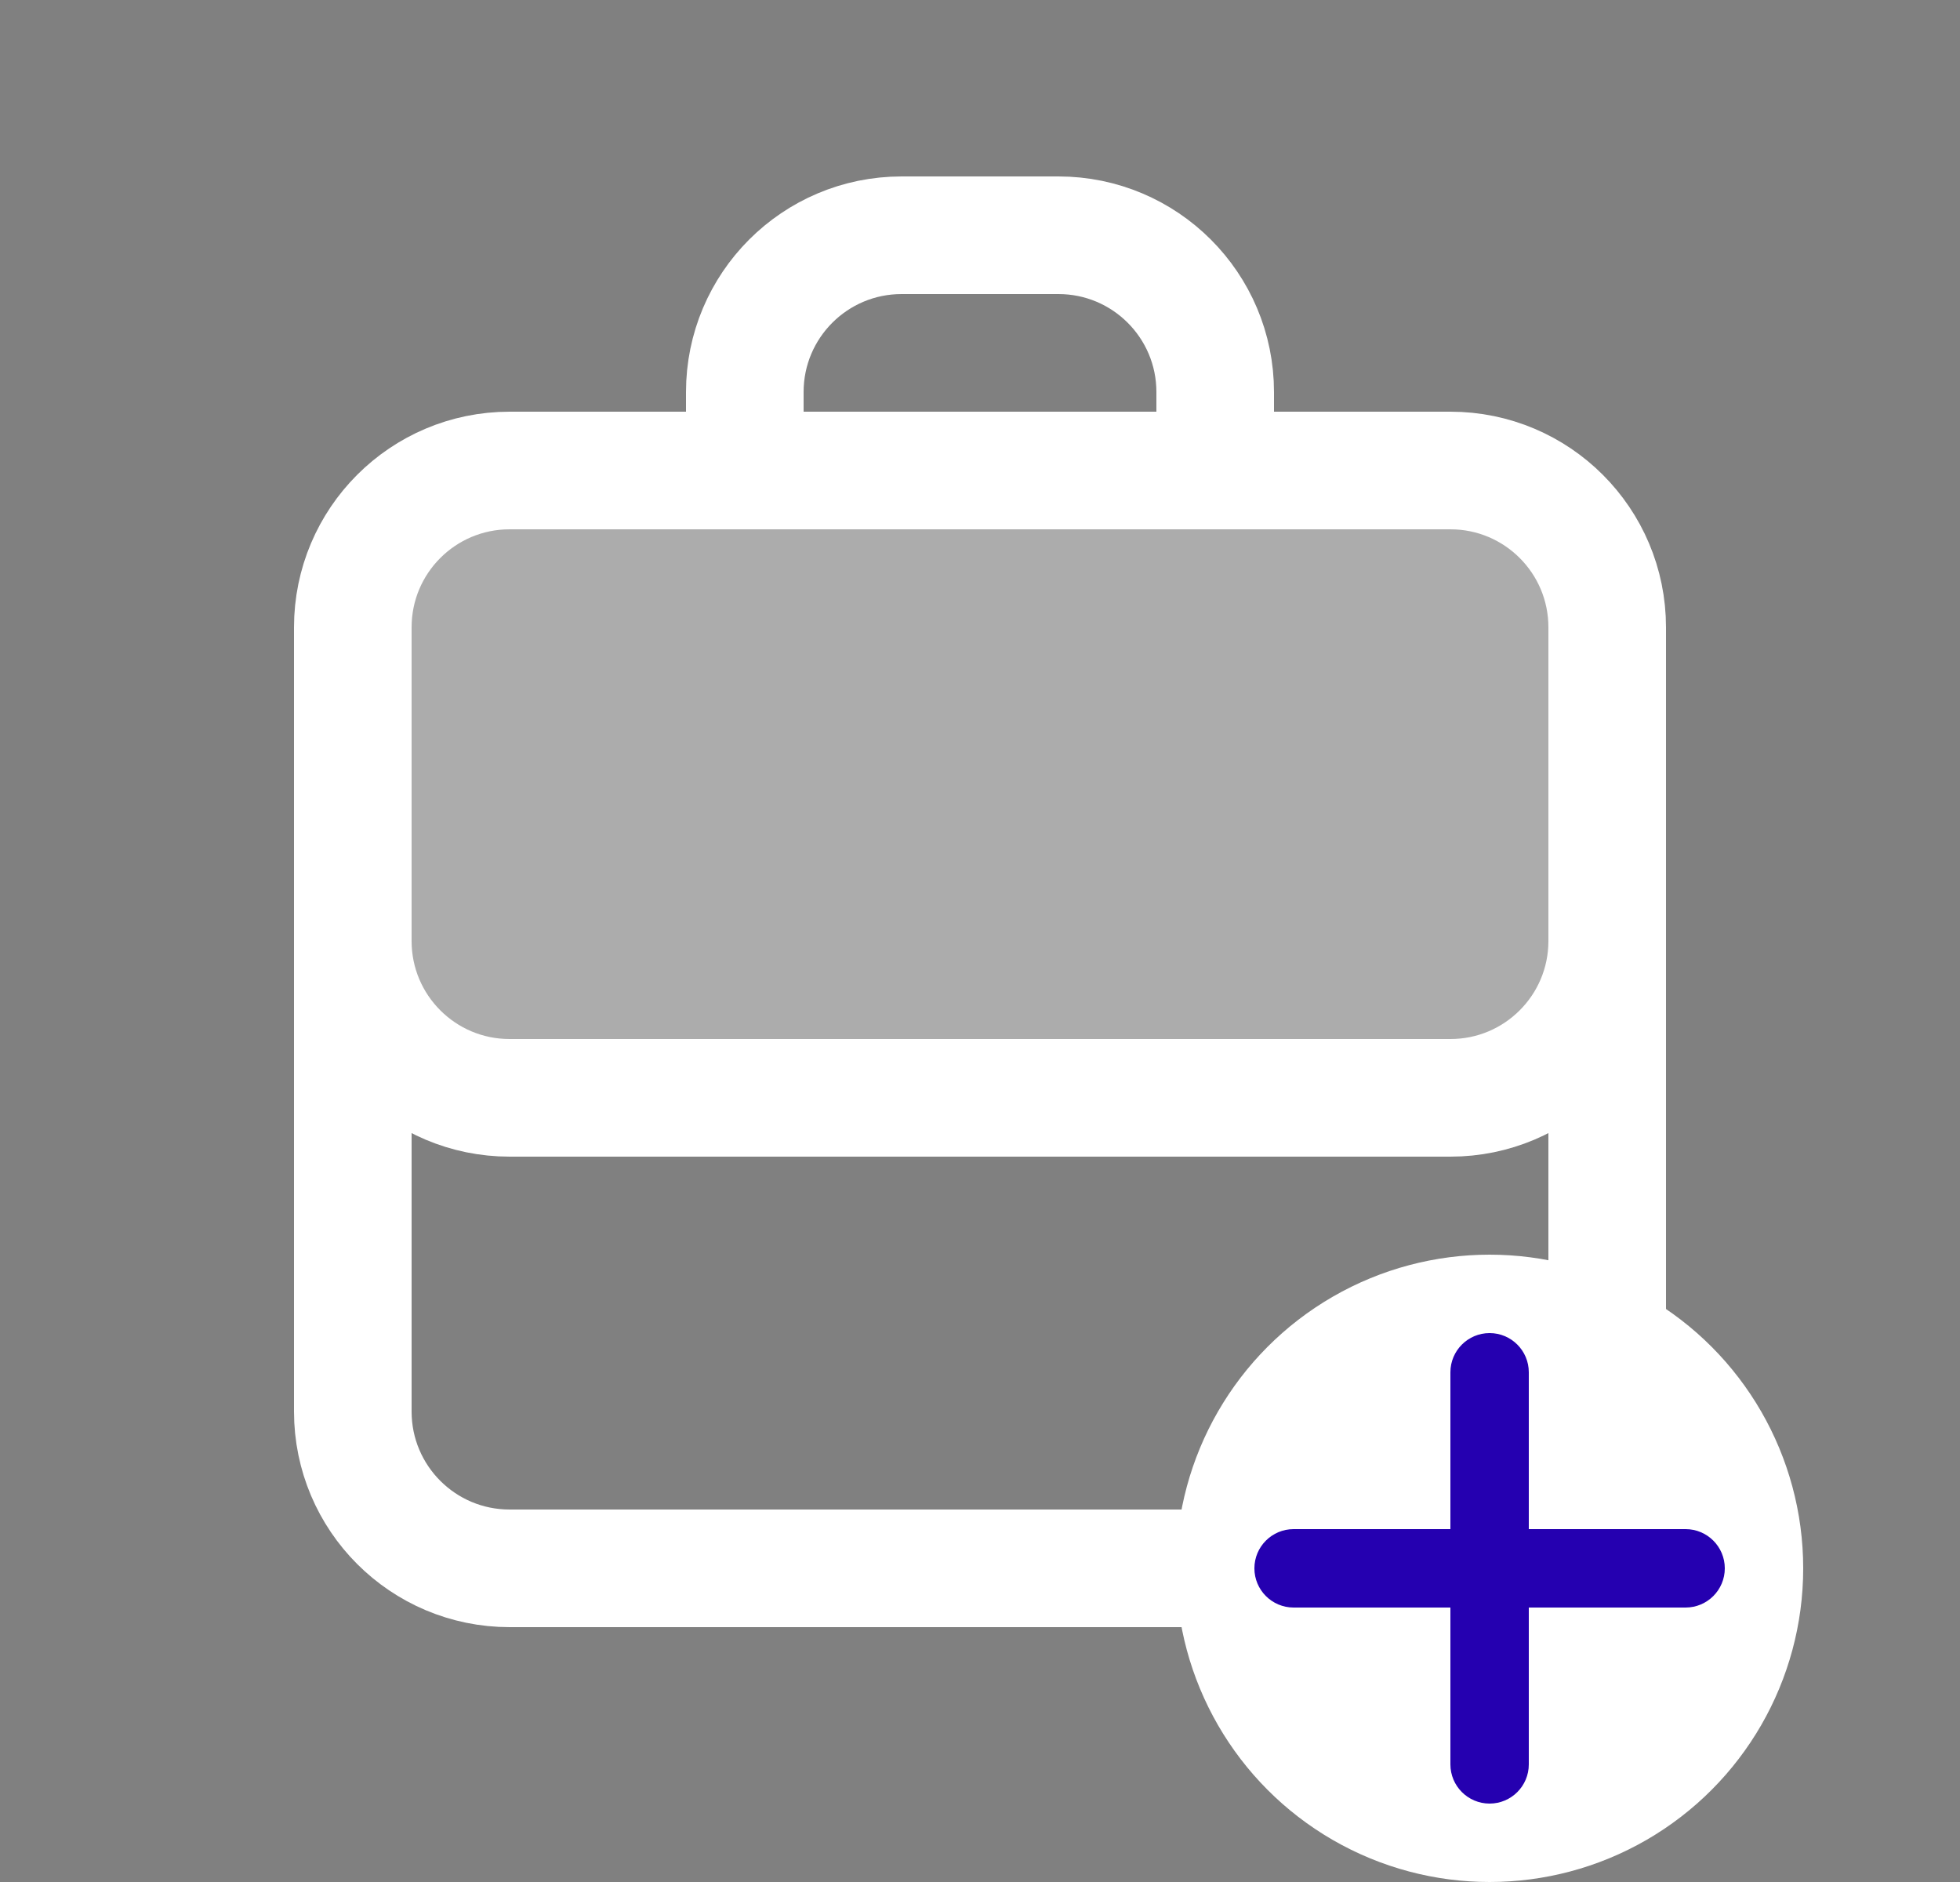 <svg width="25" height="24" viewBox="0 0 25 24" fill="none" xmlns="http://www.w3.org/2000/svg">
<rect x="0" y="0" width="25" height="24" fill="#808080" stroke="none"/>
<path opacity="0.35" d="M4.5 8C4.5 6.895 5.395 6 6.5 6H18.5C19.605 6 20.5 6.895 20.5 8V12C20.5 13.105 19.605 14 18.5 14H6.5C5.395 14 4.5 13.105 4.5 12V8Z" fill="white"/>
<path d="M20.5 12V18C20.5 19.105 19.605 20 18.5 20H6.5C5.395 20 4.5 19.105 4.5 18V12M20.5 12C20.5 13.105 19.605 14 18.5 14H12.5H6.5C5.395 14 4.5 13.105 4.5 12M20.5 12V8C20.5 6.895 19.605 6 18.5 6H6.5C5.395 6 4.5 6.895 4.5 8V12M15.5 6V5C15.5 3.895 14.605 3 13.5 3H11.5C10.395 3 9.5 3.895 9.5 5V6" stroke="white" stroke-width="1.5" stroke-linecap="round" stroke-linejoin="round"/>
<circle cx="19" cy="20" r="4" fill="white"/>
<path fill-rule="evenodd" clip-rule="evenodd" d="M19 17C19.276 17 19.5 17.224 19.5 17.5V19.5H21.5C21.776 19.5 22 19.724 22 20C22 20.276 21.776 20.5 21.5 20.5H19.5V22.5C19.5 22.776 19.276 23 19 23C18.724 23 18.5 22.776 18.5 22.5V20.5H16.5C16.224 20.5 16 20.276 16 20C16 19.724 16.224 19.5 16.5 19.5H18.5V17.5C18.5 17.224 18.724 17 19 17Z" fill="#2500B0"/>
</svg>
